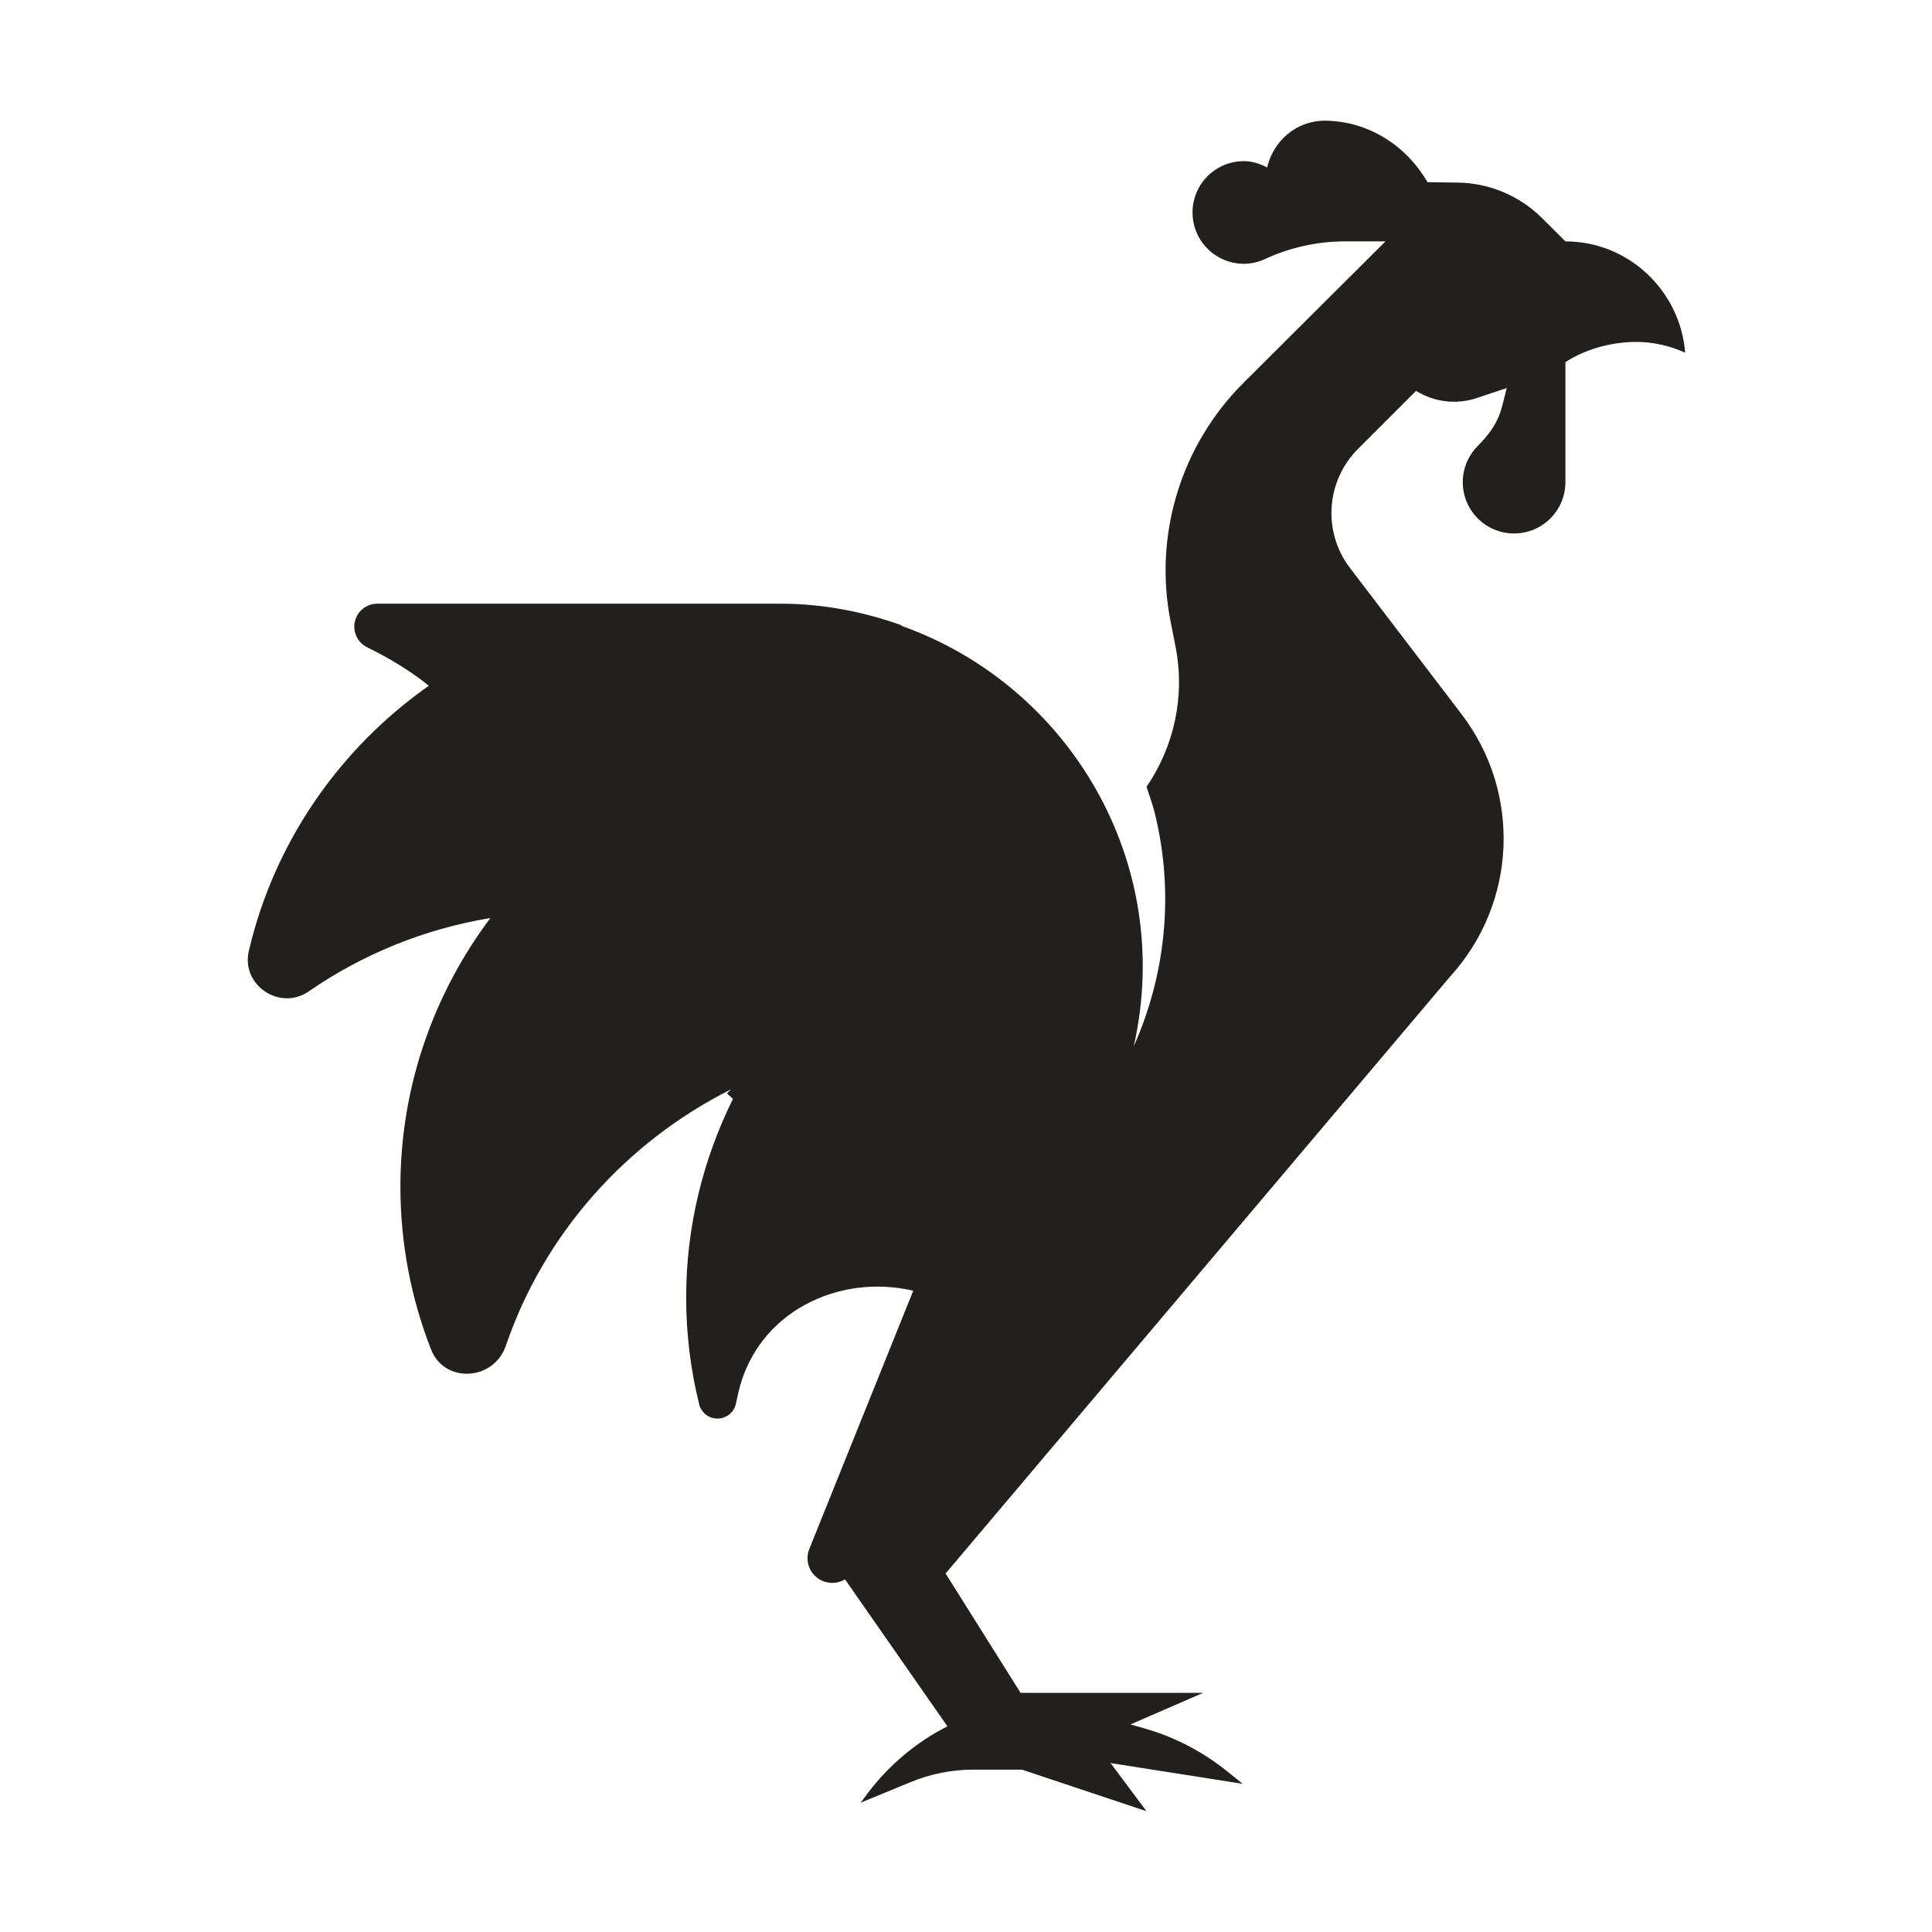<?xml version="1.0" encoding="utf-8"?>
<!-- Generator: Adobe Illustrator 18.1.1, SVG Export Plug-In . SVG Version: 6.00 Build 0)  -->
<!DOCTYPE svg PUBLIC "-//W3C//DTD SVG 1.1//EN" "http://www.w3.org/Graphics/SVG/1.1/DTD/svg11.dtd">
<svg version="1.1" id="Layer_1" xmlns="http://www.w3.org/2000/svg" xmlns:xlink="http://www.w3.org/1999/xlink" x="0px" y="0px"
	 width="32px" height="32px" viewBox="0 0 32 32" enable-background="new 0 0 32 32" xml:space="preserve">
<path fill="#221F1F" d="M4.121,15.752c-0.132,0.564,0.515,0.998,0.992,0.669c0.883-0.61,1.905-1.033,3.009-1.216
	c-0.931,1.242-1.49,2.78-1.49,4.451c0,0.952,0.181,1.861,0.508,2.696c0.224,0.57,1.04,0.518,1.238-0.061
	c0.634-1.858,1.992-3.376,3.731-4.248l-0.068,0.068l0.099,0.09c-0.491,0.993-0.775,2.107-0.775,3.29c0,0.61,0.075,1.201,0.215,1.767
	c0.035,0.142,0.164,0.241,0.31,0.238c0.146-0.003,0.271-0.107,0.3-0.25c0.013-0.062,0.026-0.123,0.04-0.184
	c0.311-1.338,1.67-1.972,2.896-1.683l-1.721,4.276c-0.066,0.163-0.02,0.351,0.114,0.465c0.134,0.114,0.326,0.13,0.477,0.039
	l1.696,2.434c-0.524,0.267-0.98,0.652-1.331,1.123l-0.106,0.142l0.831-0.342c0.328-0.135,0.68-0.205,1.035-0.205h0.806l2.062,0.688
	l-0.594-0.797l2.188,0.344l-0.262-0.211c-0.404-0.325-0.87-0.566-1.368-0.708l-0.229-0.065l1.203-0.523h-3.023l-1.242-1.977
	l8.357-9.888c1.105-1.211,1.185-3.039,0.191-4.342l-1.849-2.423c-0.457-0.598-0.4-1.442,0.132-1.974l0.961-0.961
	c0.295,0.182,0.661,0.234,1.002,0.12l0.5-0.167c-0.093,0.354-0.099,0.578-0.482,0.961l0.001,0c-0.152,0.154-0.247,0.365-0.247,0.598
	c0,0.47,0.381,0.85,0.85,0.85s0.85-0.381,0.85-0.85V5.999c0.317-0.211,0.761-0.336,1.168-0.336c0.291,0,0.566,0.066,0.816,0.179
	c-0.082-1.026-0.938-1.844-1.984-1.844l-0.386-0.385c-0.374-0.373-0.879-0.584-1.407-0.589c-0.161-0.001-0.33-0.004-0.492-0.007
	c-0.344-0.598-0.971-1.014-1.706-1.018c-0.47,0.003-0.846,0.336-0.95,0.775c-0.117-0.061-0.244-0.105-0.385-0.105
	c-0.47,0-0.85,0.381-0.85,0.85s0.381,0.85,0.85,0.85c0.122,0,0.236-0.028,0.341-0.074l0,0c0.408-0.191,0.862-0.297,1.342-0.297
	h0.663L20.6,6.337c-1.04,1.035-1.495,2.52-1.211,3.96c0.027,0.137,0.054,0.274,0.081,0.411c0.164,0.831-0.027,1.661-0.48,2.325
	c0.048,0.147,0.102,0.291,0.139,0.444c0.327,1.34,0.17,2.682-0.35,3.852c0.686-3.051-1.075-5.981-3.853-6.965l0.003-0.009
	c-0.628-0.223-1.298-0.356-2.002-0.356H6.249c-0.177,0-0.331,0.122-0.371,0.294c-0.04,0.172,0.044,0.35,0.203,0.428
	c0.357,0.175,0.711,0.386,1.022,0.637C5.629,12.394,4.543,13.944,4.121,15.752z"/>
</svg>
